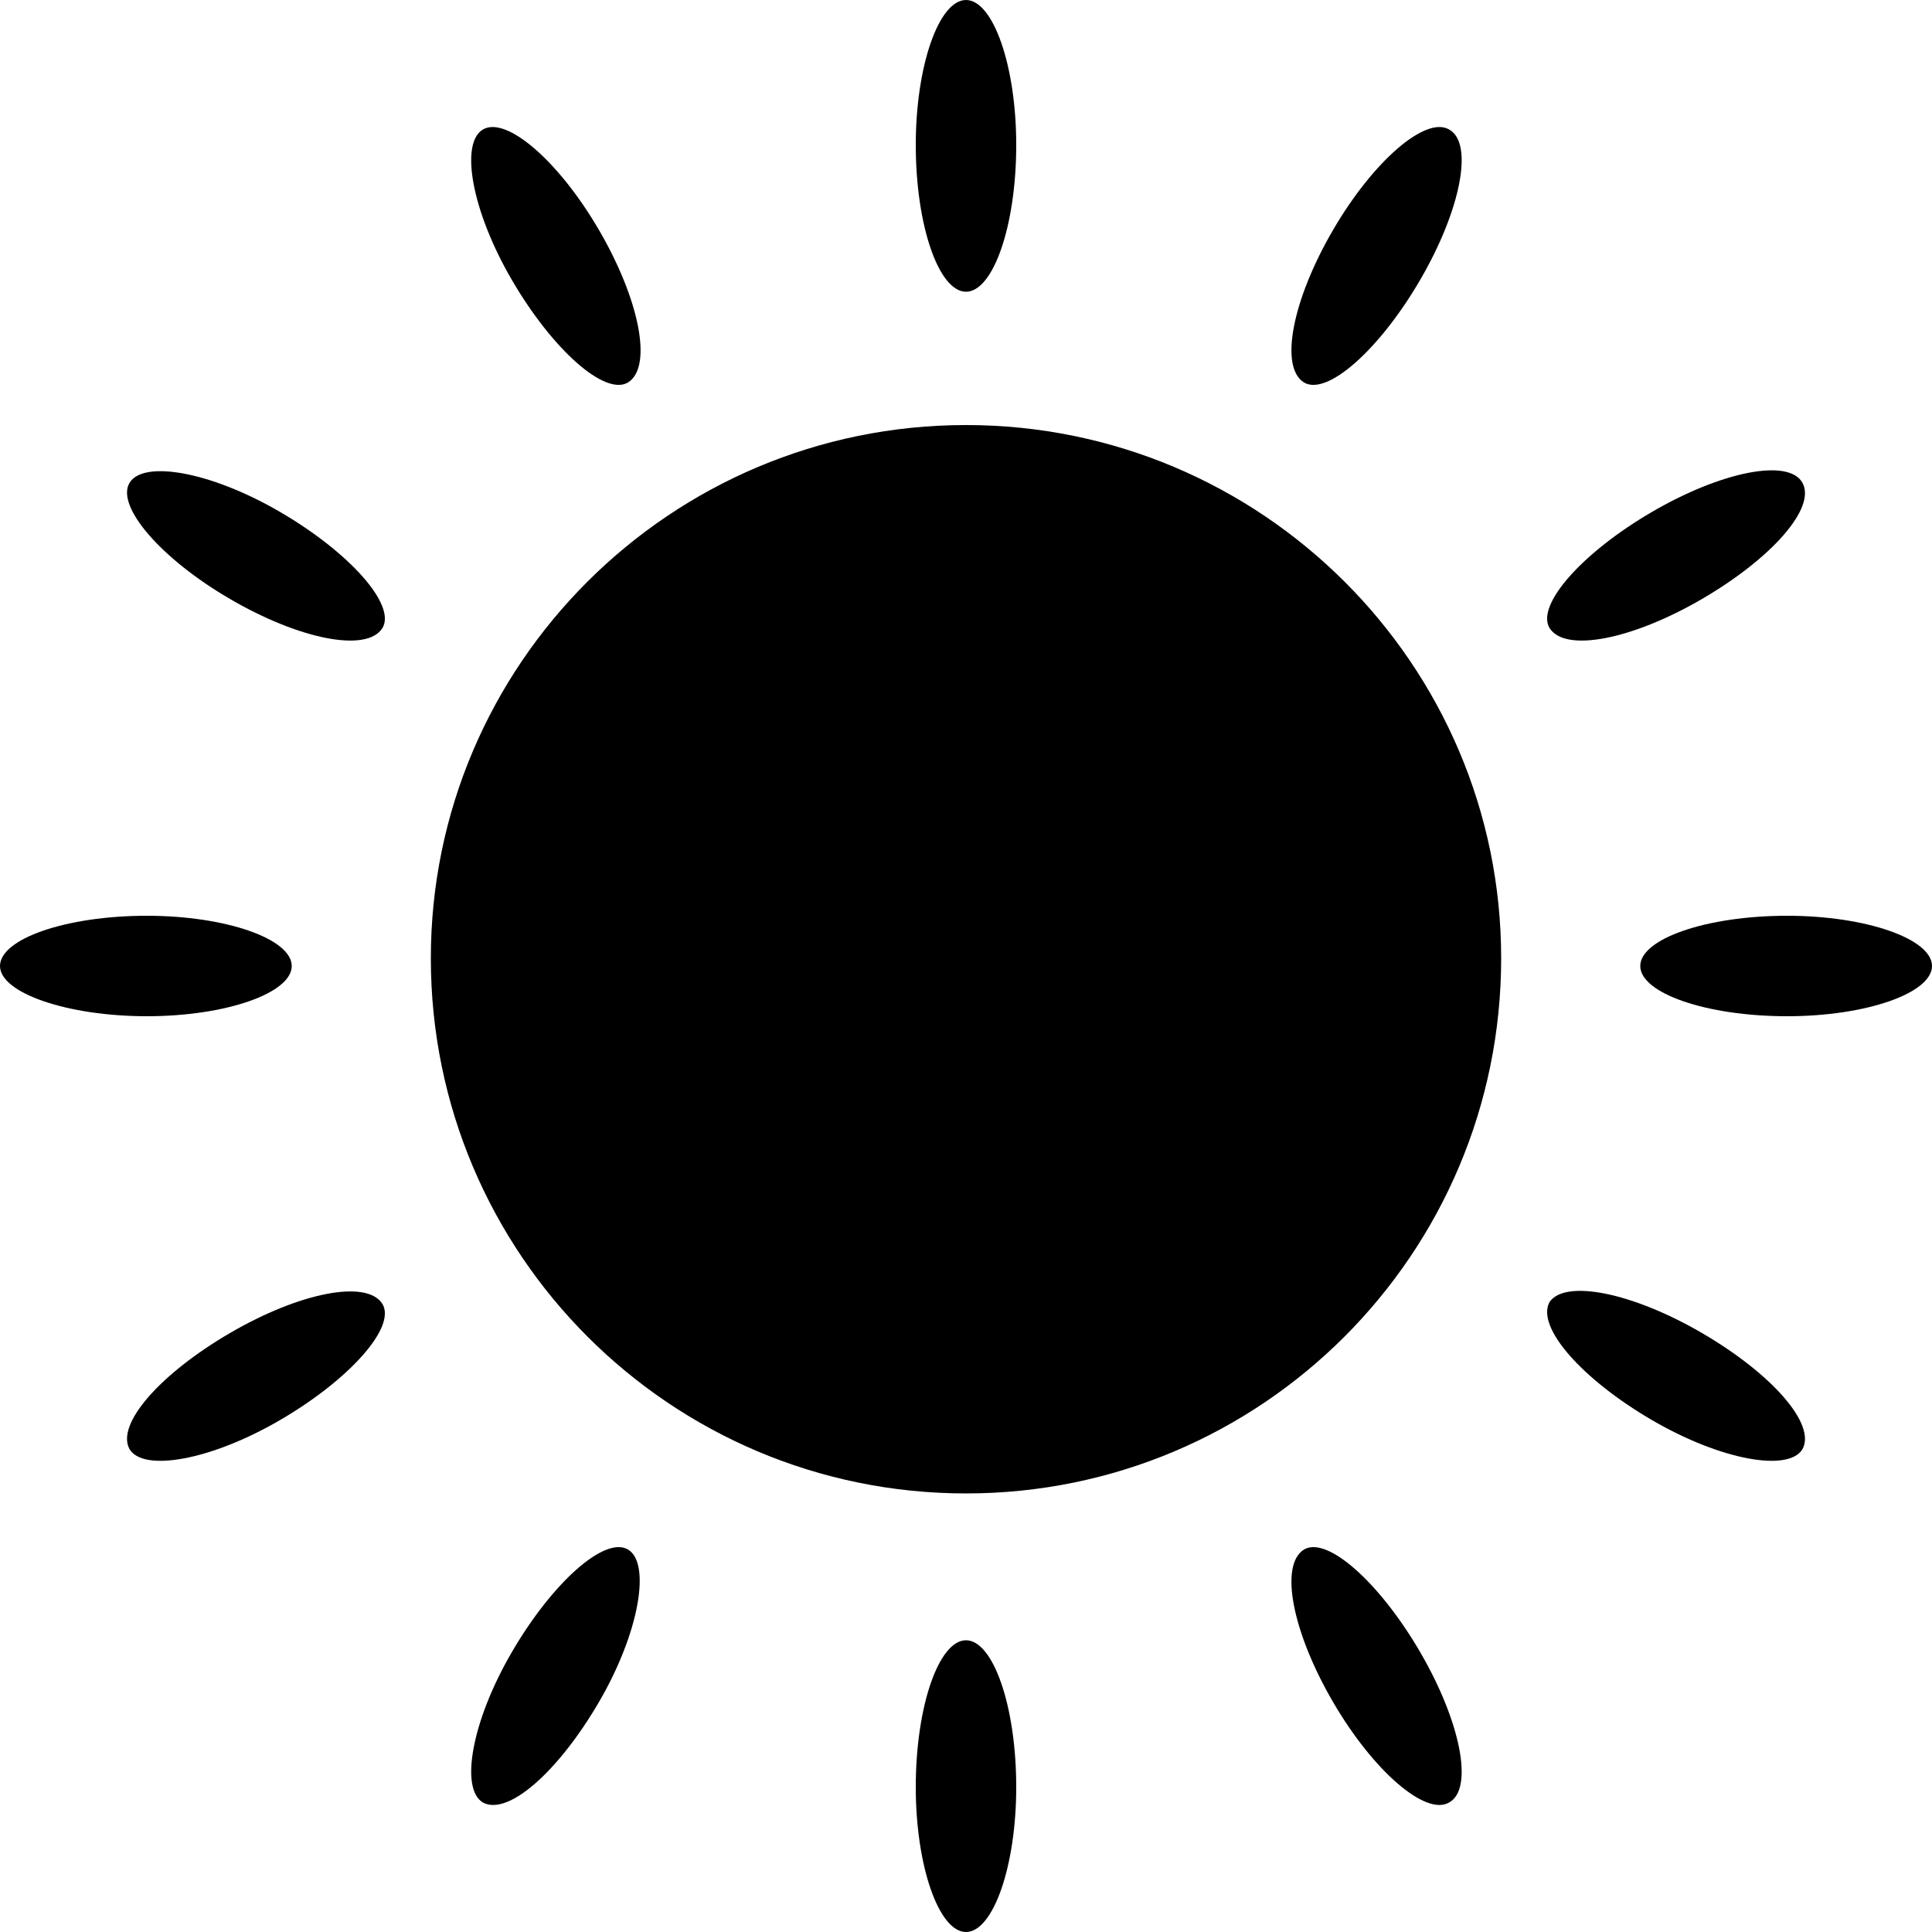 <!-- Generated by IcoMoon.io -->
<svg version="1.1" xmlns="http://www.w3.org/2000/svg" width="1024" height="1024" viewBox="0 0 1024 1024">
<title></title>
<g id="icomoon-ignore">
</g>
<path d="M795.648 507.904c0 156.672-126.976 283.648-283.648 283.648s-283.648-126.976-283.648-283.648c0-155.648 126.976-282.624 283.648-282.624s283.648 126.976 283.648 282.624zM538.624 76.8c0 43.008-12.288 77.824-26.624 77.824s-26.624-34.816-26.624-77.824c0-41.984 12.288-76.8 26.624-76.8s26.624 34.816 26.624 76.8zM538.624 947.2c0 41.984-12.288 76.8-26.624 76.8s-26.624-34.816-26.624-76.8c0-43.008 12.288-77.824 26.624-77.824s26.624 34.816 26.624 77.824zM317.44 121.856c21.504 36.864 28.672 72.704 15.36 80.896-12.288 7.168-39.936-17.408-61.44-54.272s-27.648-72.704-15.36-79.872c12.288-7.168 39.936 16.384 61.44 53.248zM752.64 875.52c21.504 36.864 28.672 72.704 15.36 79.872-12.288 7.168-39.936-16.384-61.44-53.248s-28.672-72.704-15.36-80.896c12.288-7.168 39.936 17.408 61.44 54.272zM148.48 271.36c36.864 21.504 61.44 49.152 54.272 61.44-8.192 13.312-44.032 6.144-80.896-15.36s-60.416-49.152-53.248-61.44 43.008-6.144 79.872 15.36zM902.144 706.56c36.864 21.504 60.416 48.128 53.248 61.44-7.168 12.288-43.008 6.144-79.872-15.36s-61.44-49.152-54.272-62.464c8.192-12.288 44.032-5.12 80.896 16.384zM77.824 485.376c41.984 0 76.8 12.288 76.8 26.624s-34.816 26.624-76.8 26.624-77.824-12.288-77.824-26.624c0-14.336 34.816-26.624 77.824-26.624zM947.2 485.376c41.984 0 76.8 12.288 76.8 26.624s-34.816 26.624-76.8 26.624c-43.008 0-77.824-12.288-77.824-26.624s34.816-26.624 77.824-26.624zM121.856 706.56c36.864-21.504 72.704-28.672 80.896-15.36 7.168 12.288-17.408 39.936-54.272 61.44s-72.704 27.648-79.872 15.36c-7.168-13.312 16.384-39.936 53.248-61.44zM875.52 271.36c36.864-21.504 72.704-28.672 79.872-15.36s-16.384 39.936-53.248 61.44c-36.864 21.504-72.704 28.672-80.896 15.36-7.168-12.288 17.408-39.936 54.272-61.44zM271.36 875.52c21.504-36.864 49.152-61.44 61.44-54.272s6.144 44.032-15.36 80.896c-21.504 36.864-48.128 60.416-61.44 53.248-12.288-7.168-6.144-43.008 15.36-79.872zM706.56 121.856c21.504-36.864 49.152-60.416 61.44-53.248 13.312 7.168 6.144 43.008-15.36 79.872s-49.152 61.44-61.44 54.272c-13.312-8.192-6.144-44.032 15.36-80.896z"></path>
</svg>
